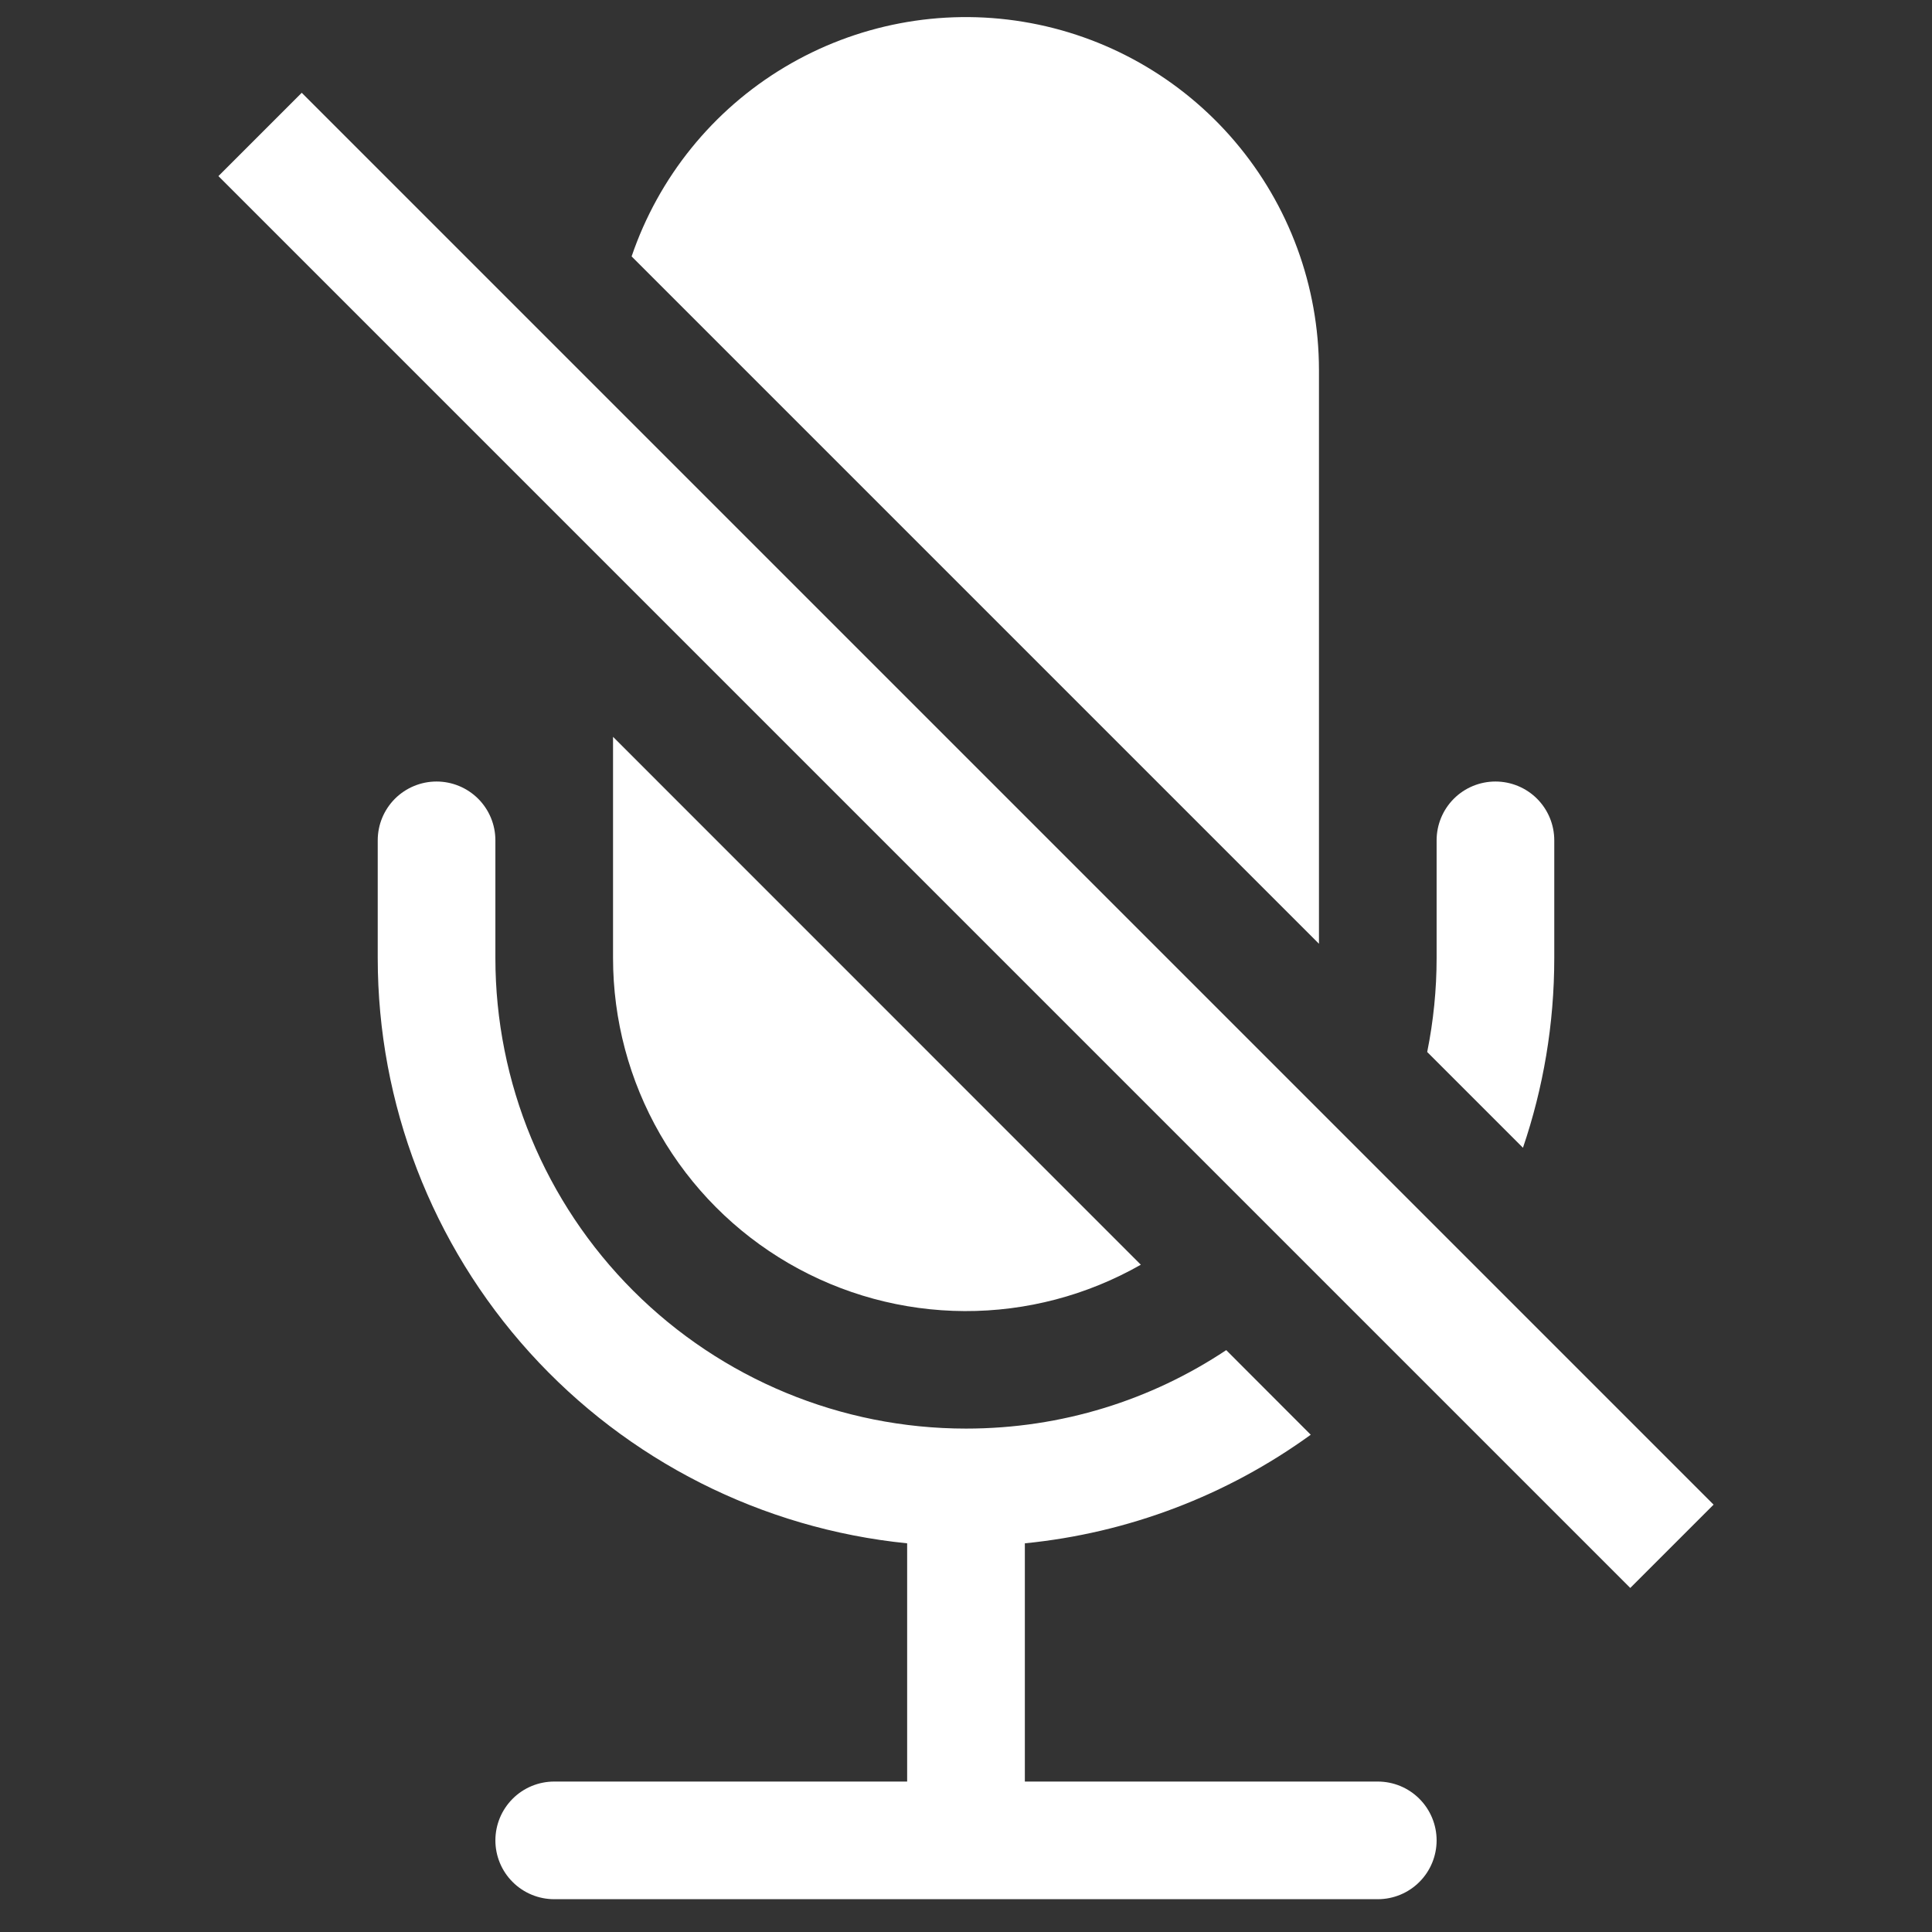 <svg width="39" height="39" viewBox="0 0 39 39" fill="none" xmlns="http://www.w3.org/2000/svg">
<rect x="0" y="0" width="39" height="39" fill="#333333" stroke="none"/>
<g clip-path="url(#clip0_1554_3443)">
<path d="M31.375 19.338C31.375 20.678 31.152 21.967 30.743 23.169L28.81 21.236C28.936 20.611 29 19.975 29 19.338V16.963C29 16.648 29.125 16.346 29.348 16.123C29.57 15.901 29.873 15.776 30.188 15.776C30.502 15.776 30.805 15.901 31.027 16.123C31.25 16.346 31.375 16.648 31.375 16.963V19.338ZM19.5 28.838C21.443 28.838 23.248 28.256 24.753 27.254L26.459 28.962C24.763 30.191 22.772 30.948 20.688 31.154V35.963H27.812C28.127 35.963 28.43 36.088 28.652 36.311C28.875 36.534 29 36.836 29 37.151C29 37.465 28.875 37.768 28.652 37.99C28.43 38.213 28.127 38.338 27.812 38.338H11.188C10.873 38.338 10.57 38.213 10.348 37.99C10.125 37.768 10 37.465 10 37.151C10 36.836 10.125 36.534 10.348 36.311C10.57 36.088 10.873 35.963 11.188 35.963H18.312V31.154C15.383 30.859 12.668 29.487 10.693 27.304C8.718 25.121 7.625 22.282 7.625 19.338V16.963C7.625 16.648 7.75 16.346 7.973 16.123C8.196 15.901 8.498 15.776 8.812 15.776C9.127 15.776 9.429 15.901 9.652 16.123C9.875 16.346 10 16.648 10 16.963V19.338C10 21.858 11.001 24.274 12.783 26.056C14.564 27.837 16.98 28.838 19.5 28.838ZM26.625 7.463V19.051L12.75 5.176C13.294 3.578 14.387 2.225 15.835 1.358C17.283 0.491 18.992 0.165 20.657 0.44C22.322 0.714 23.836 1.571 24.929 2.857C26.022 4.143 26.623 5.775 26.625 7.463Z" fill="white"/>
<path d="M23.029 25.53L12.375 14.874V19.339C12.375 20.586 12.702 21.812 13.324 22.894C13.946 23.975 14.841 24.874 15.92 25.501C16.999 26.128 18.223 26.461 19.471 26.466C20.718 26.471 21.945 26.148 23.029 25.53ZM4.409 3.555L32.909 32.055L34.591 30.373L6.091 1.873L4.409 3.555Z" fill="white"/>
</g>
<defs>
<clipPath id="clip0_1554_3443">
<rect width="38" height="38" fill="white" transform="translate(0.5 0.338)"/>
</clipPath>
</defs>
</svg>
